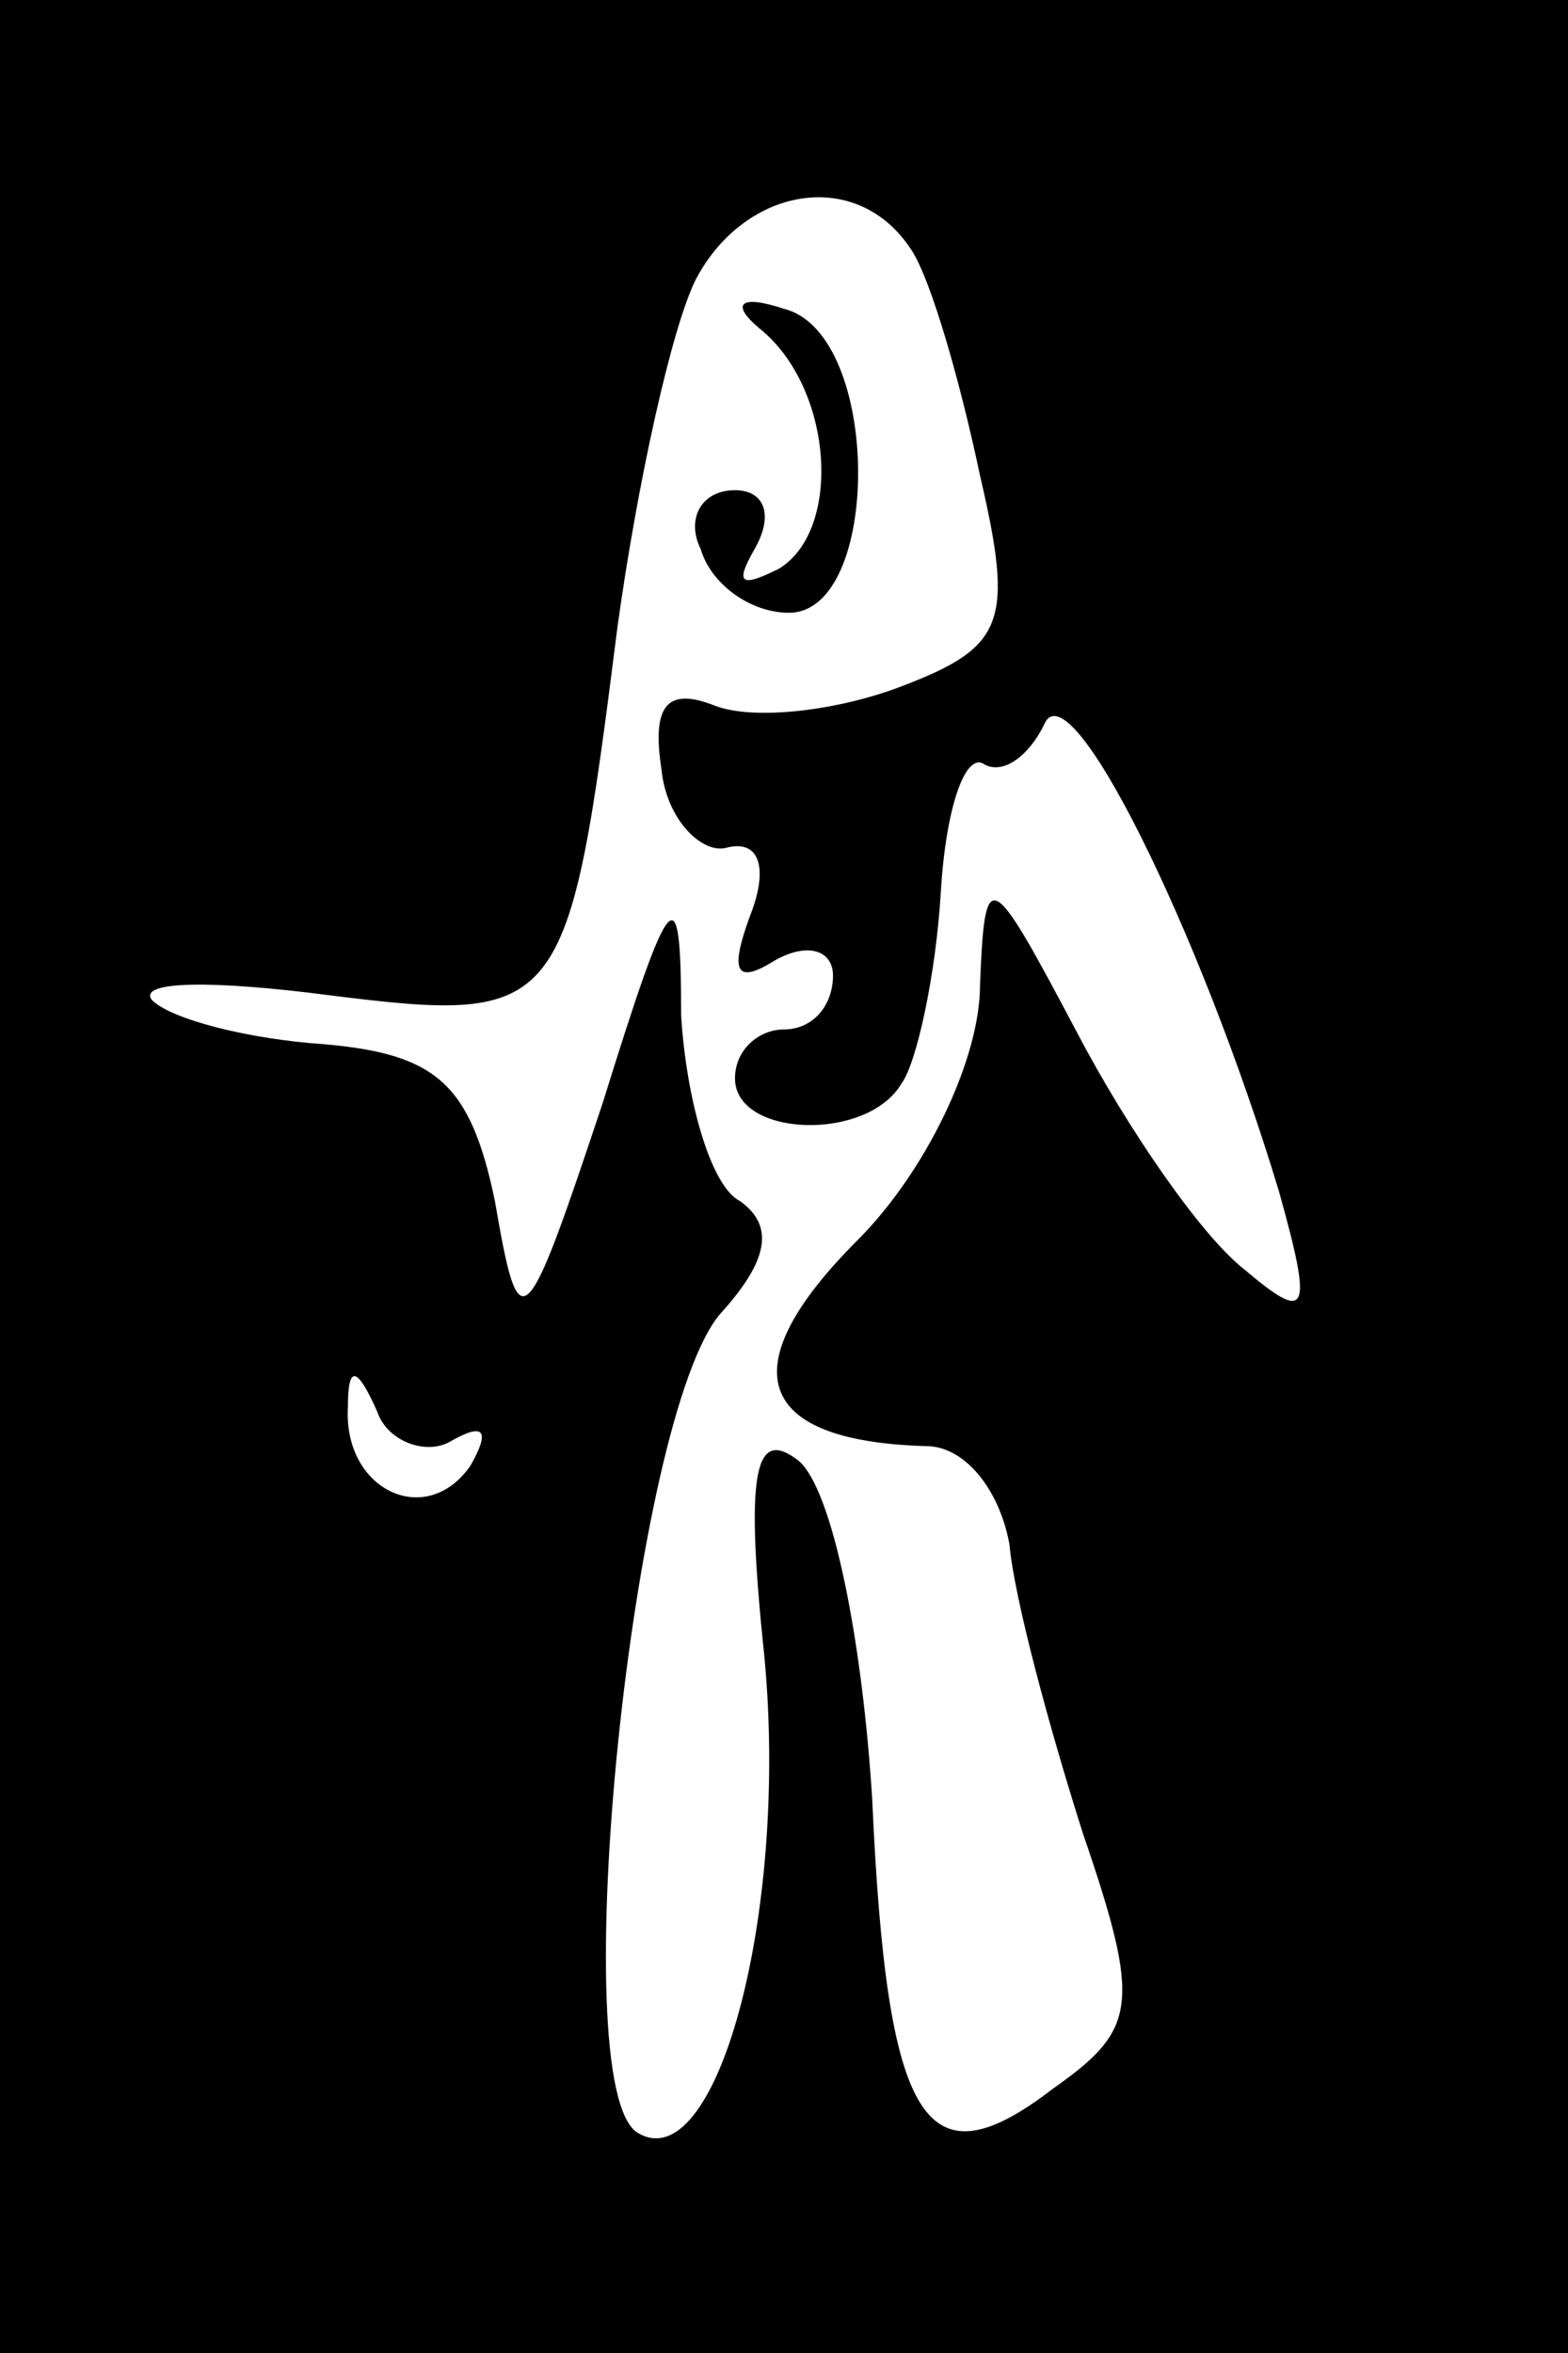 <?xml version="1.0" standalone="no"?>
<!DOCTYPE svg PUBLIC "-//W3C//DTD SVG 20010904//EN"
 "http://www.w3.org/TR/2001/REC-SVG-20010904/DTD/svg10.dtd">
<svg version="1.0" xmlns="http://www.w3.org/2000/svg"
 width="32pt" height="48pt" viewBox="0 0 32 48"
 preserveAspectRatio="xMidYMid meet">
<rect x="0" y="0" width="32" height="48" fill="#808080" stroke="none"/>
<g transform="translate(0,48) scale(0.1,-0.1)"
fill="#000000" stroke="none">
<path fill="#000000" stroke="none" d="M0 240 l0 -240 160 0 160 0 0 240 0
240 -160 0 -160 0 0 -240z"/>
<path fill="#ffffff" stroke="none" d="M186 429 c4 -6 10 -27 14 -46 7 -30 5
-35 -16 -43 -13 -5 -30 -7 -38 -4 -10 4 -13 0 -11 -13 1 -10 8 -17 13 -16 7 2
9 -4 5 -14 -4 -11 -3 -14 5 -9 7 4 12 2 12 -3 0 -6 -4 -11 -10 -11 -5 0 -10
-4 -10 -10 0 -12 27 -13 34 -1 3 4 7 22 8 39 1 17 5 29 9 26 4 -2 9 2 12 8 5
13 32 -42 48 -95 7 -25 6 -27 -7 -16 -9 7 -24 29 -34 48 -18 34 -19 35 -20 10
0 -15 -11 -38 -25 -52 -26 -26 -21 -41 14 -42 8 0 15 -9 17 -20 1 -11 8 -37
15 -59 12 -35 11 -40 -6 -52 -26 -20 -34 -8 -37 59 -2 32 -8 63 -15 69 -9 7
-11 -2 -7 -40 5 -53 -10 -107 -26 -97 -15 10 -1 146 17 167 10 11 11 18 4 23
-6 3 -11 21 -12 38 0 29 -2 27 -16 -18 -16 -48 -17 -49 -22 -20 -5 24 -12 30
-35 32 -15 1 -31 5 -35 9 -3 4 13 4 36 1 48 -6 49 -4 59 75 4 29 11 61 16 71
10 19 33 23 44 6z"/>
<path fill="#ffffff" stroke="none" d="M92 186 c7 4 8 2 4 -5 -9 -13 -26 -5
-25 12 0 9 2 8 6 -1 2 -6 10 -9 15 -6z"/>
<path fill="#000000" stroke="none" d="M155 413 c15 -12 17 -41 4 -49 -8 -4
-9 -3 -5 4 4 7 2 12 -4 12 -7 0 -10 -6 -7 -12 2 -7 10 -13 18 -13 19 0 19 57
-1 62 -9 3 -11 1 -5 -4z"/>
</g>
</svg>

